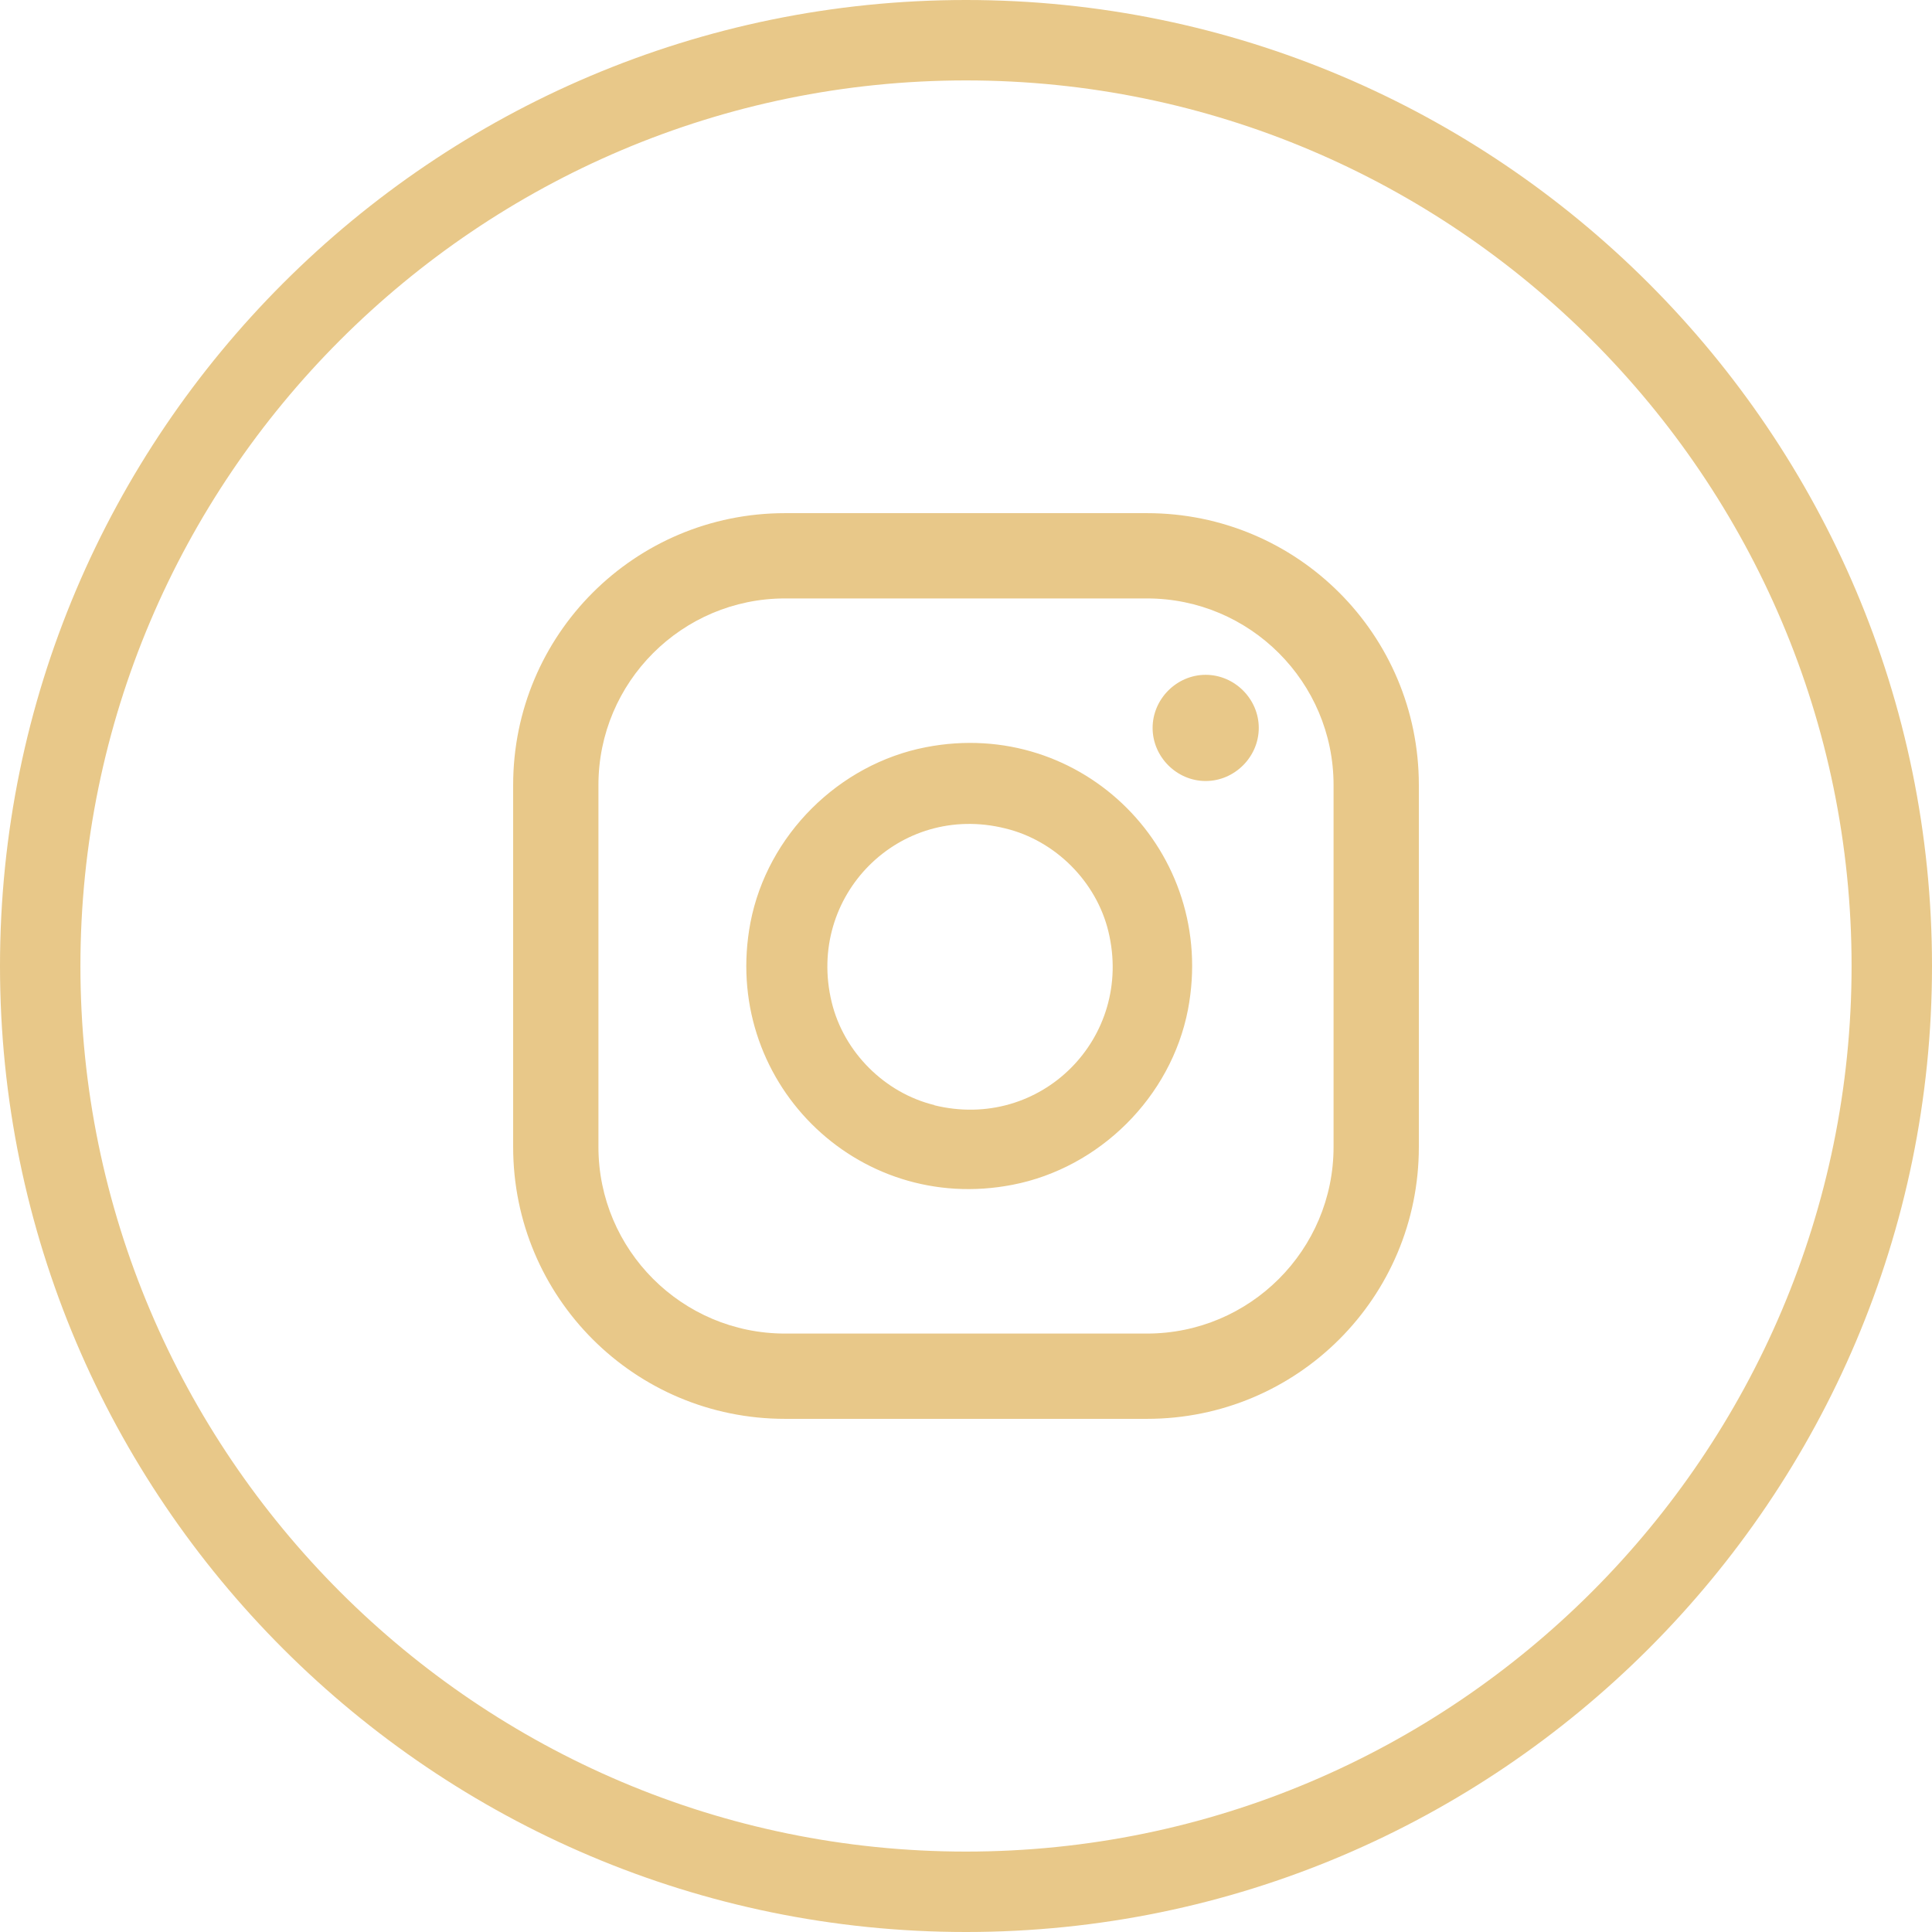 <svg width="56" height="56" viewBox="0 0 56 56" fill="none" xmlns="http://www.w3.org/2000/svg">
<g clip-path="url(#clip0_157_15)">
<path d="M26.834 21.659C24.316 22.148 22.241 24.2 21.752 26.741C20.889 31.287 24.806 35.227 29.352 34.341C31.87 33.852 33.945 31.8 34.435 29.259C35.297 24.713 31.381 20.773 26.834 21.659ZM27.091 32.033C25.645 31.684 24.456 30.495 24.107 29.049C23.36 25.972 26.065 23.244 29.142 24.013C30.588 24.363 31.777 25.552 32.127 26.997C32.873 30.075 30.168 32.803 27.067 32.033H27.091ZM33.246 14.874H22.754C18.395 14.874 14.874 18.395 14.874 22.754V33.246C14.874 37.605 18.395 41.126 22.754 41.126H33.246C37.605 41.126 41.126 37.605 41.126 33.246V22.754C41.126 18.395 37.605 14.874 33.246 14.874ZM38.654 33.246C38.654 36.23 36.23 38.654 33.246 38.654H22.754C19.77 38.654 17.346 36.23 17.346 33.246V22.754C17.346 19.77 19.77 17.346 22.754 17.346H33.246C36.23 17.346 38.654 19.77 38.654 22.754V33.246ZM36.486 21.099C36.486 21.938 35.787 22.638 34.947 22.638C34.108 22.638 33.409 21.938 33.409 21.099C33.409 20.26 34.108 19.56 34.947 19.56C35.787 19.56 36.486 20.26 36.486 21.099ZM28 56C12.566 56 0 43.457 0 28C0 12.543 12.566 0 28 0C43.434 0 56 12.566 56 28C56 43.434 43.434 56 28 56ZM28 2.331C13.848 2.331 2.331 13.848 2.331 28C2.331 42.151 13.848 53.669 28 53.669C42.151 53.669 53.669 42.151 53.669 28C53.669 13.848 42.151 2.331 28 2.331Z" fill="#E8C889"/>
</g>
<defs>
<clipPath id="clip0_157_15">
<rect width="56" height="56" fill="white"/>
</clipPath>
</defs>
</svg>
